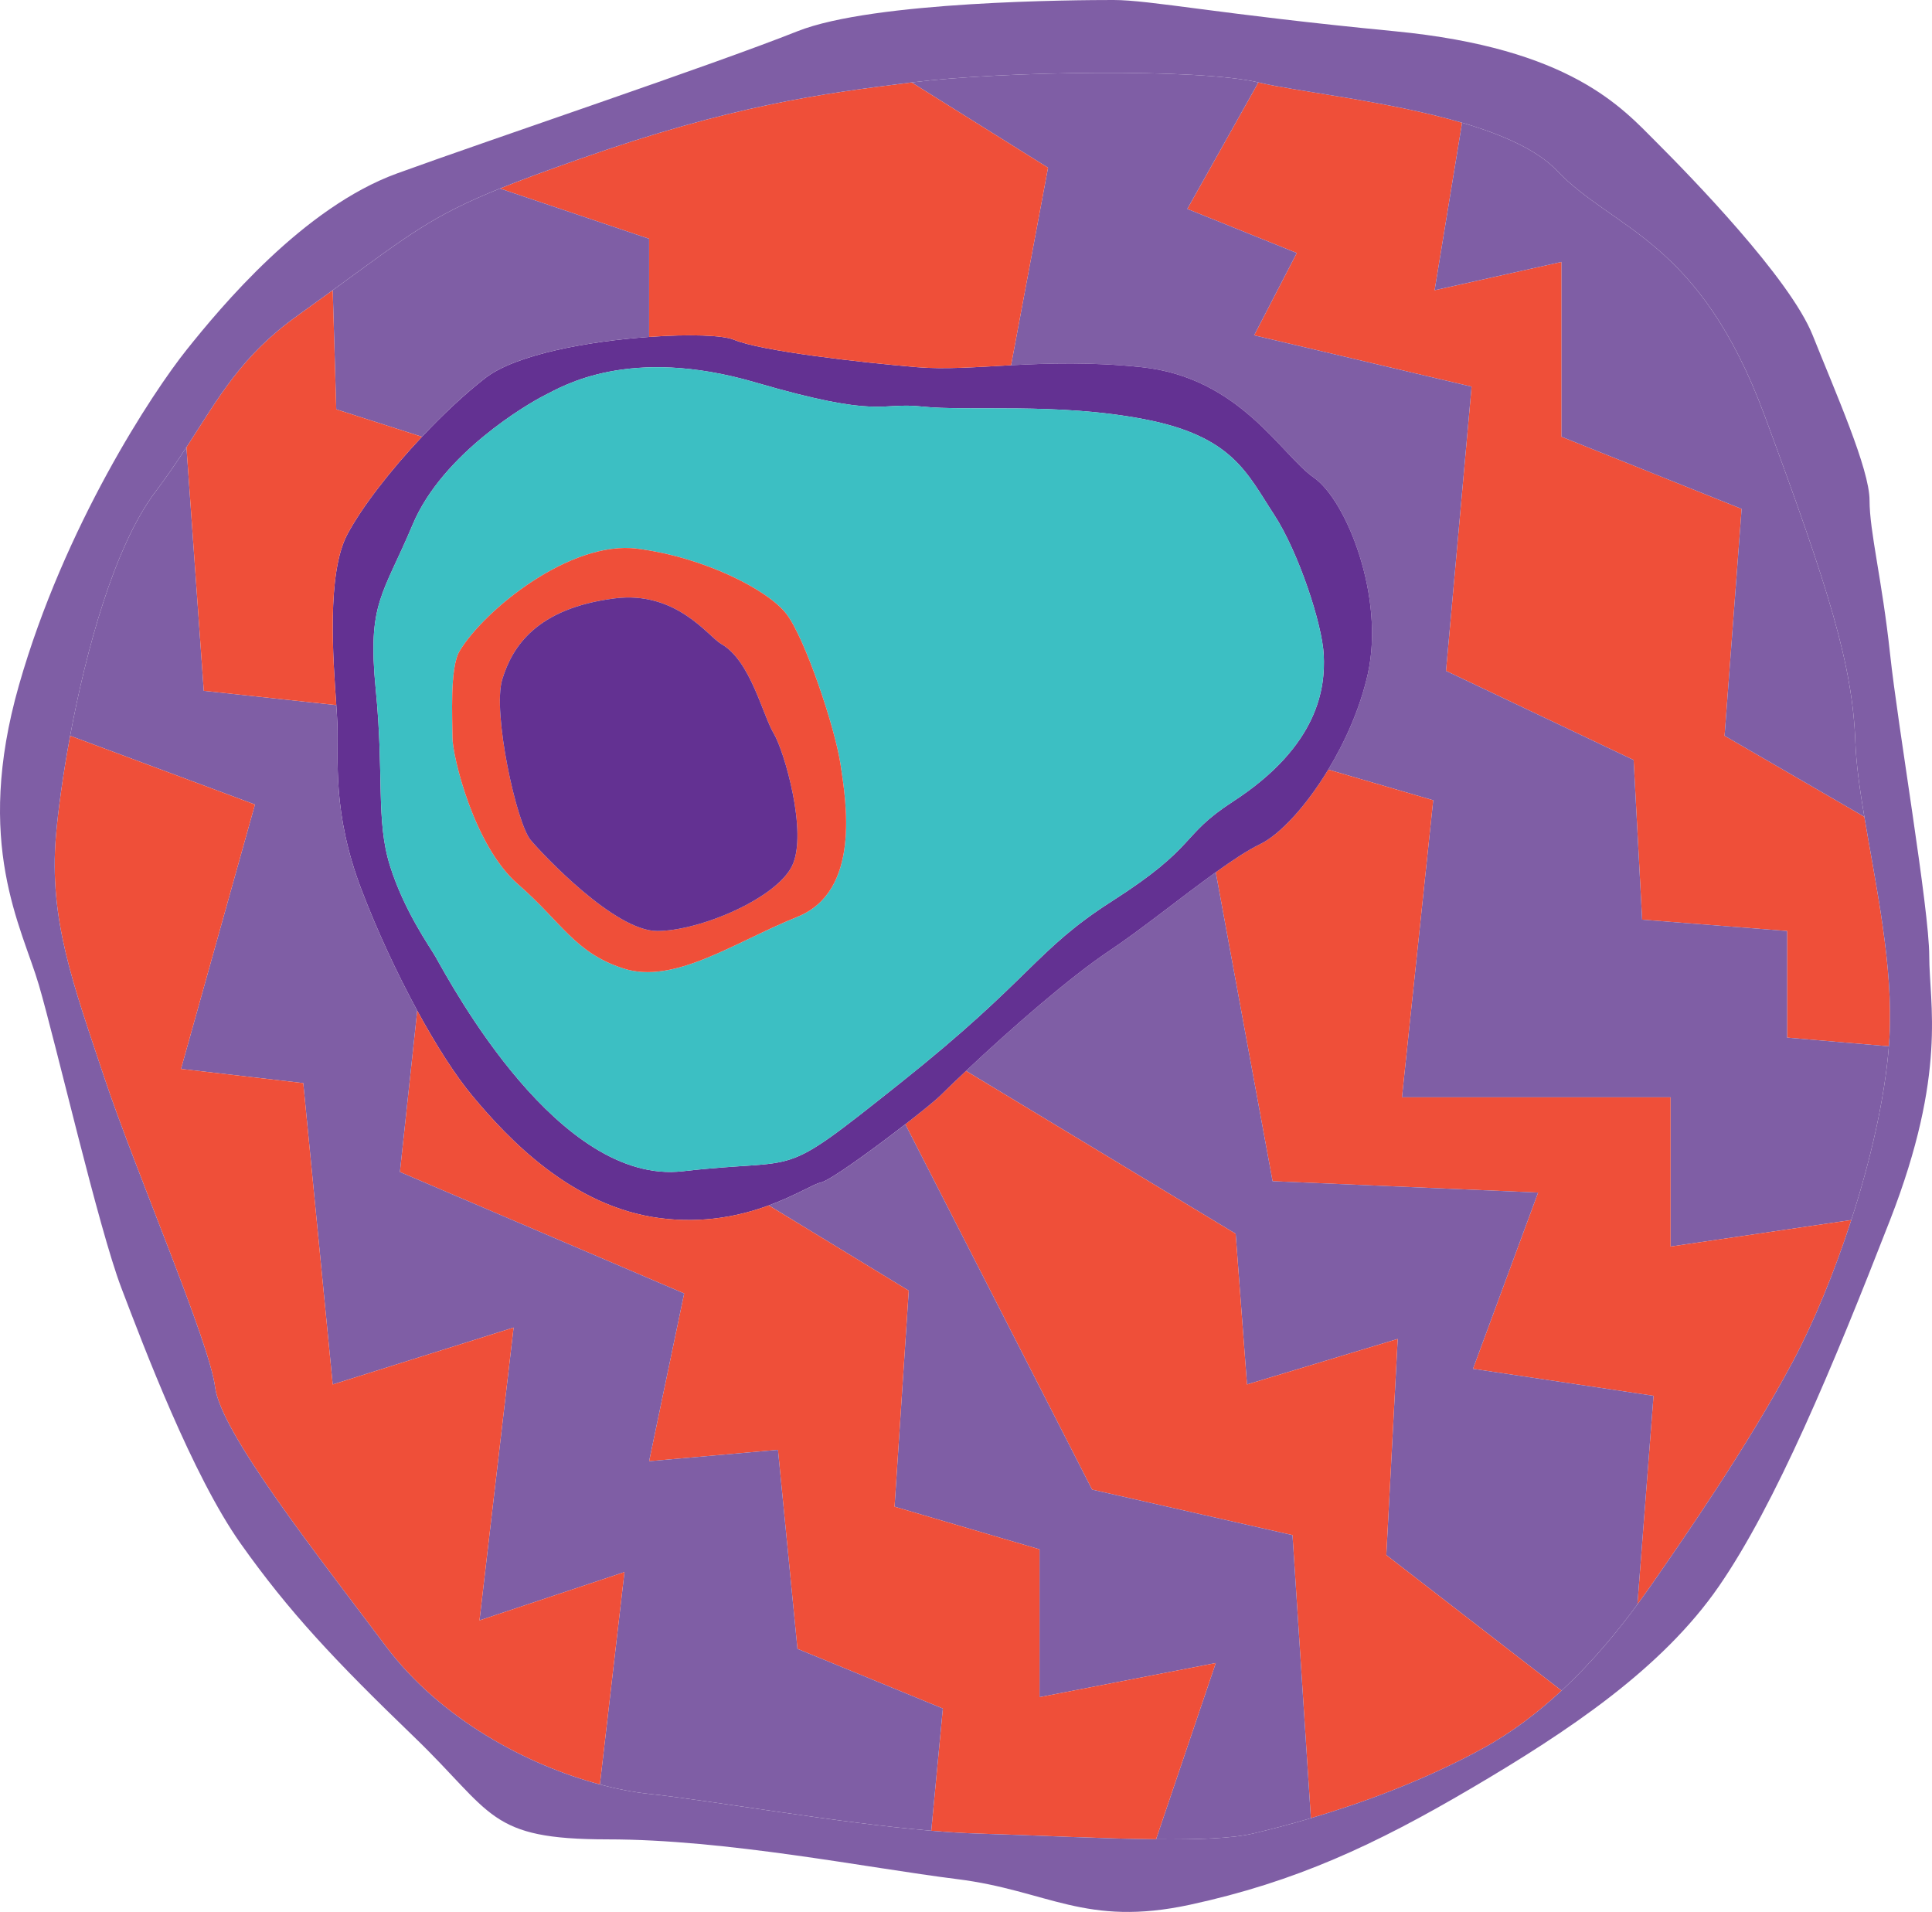 <?xml version="1.0" encoding="utf-8"?>
<!-- Generator: Adobe Illustrator 15.1.0, SVG Export Plug-In . SVG Version: 6.00 Build 0)  -->
<!DOCTYPE svg PUBLIC "-//W3C//DTD SVG 1.1//EN" "http://www.w3.org/Graphics/SVG/1.1/DTD/svg11.dtd">
<svg version="1.1" id="Layer_1" xmlns="http://www.w3.org/2000/svg" xmlns:xlink="http://www.w3.org/1999/xlink" x="0px" y="0px"
	 width="453.096px" height="448.37px" viewBox="0 0 453.096 448.37" enable-background="new 0 0 453.096 448.37"
	 xml:space="preserve">
<g id="XMLID_7_">
	<g>
		<path fill="#EF4F39" d="M437.229,191.54c2.689,16.08,6.84,35.13,5.89,51.79c-0.04,0.671-0.08,1.351-0.14,2.04l-23.86-2.04v-25
			l-34-2.66l-2-37.44l-44-20.9l6-66.66l-51-12.03l10-19.31L278.449,49l16.67-29.67c9.11,2.17,30.36,4.34,47.77,9.45v0.01
			l-6.439,39.27l29.77-6.64v41.01l42.23,16.9l-4,53.22L437.229,191.54z"/>
		<path fill="#7F5EA5" d="M419.119,243.33l23.86,2.04c-0.96,12.28-4.32,26.86-8.811,40.74l-42.38,6.22v-35h-63l7.33-69.66
			l-24.62-7.19c4.061-6.71,7.54-14.59,9.29-22.48c4-18-5-40.67-12.67-46s-17.33-23.44-40.33-25.89
			c-11.82-1.25-21.88-0.92-30.67-0.46l8.67-46.32l-32-20c21.33-2.66,67.33-3.33,81.33,0L278.449,49l25.67,10.33l-10,19.31l51,12.03
			l-6,66.66l44,20.9l2,37.44l34,2.66V243.33z"/>
		<path fill="#7F5EA5" d="M437.229,191.54l-32.78-18.99l4-53.22l-42.23-16.9V61.42l-29.77,6.64l6.439-39.27v-0.01
			c9.341,2.74,17.58,6.33,22.23,11.22c13.33,14,33.33,16,48.67,57.33c15.33,41.34,20.66,58.67,21.33,76.67
			C435.31,179.14,436.149,185.11,437.229,191.54z"/>
		<path fill="#EF4F39" d="M391.789,292.33l42.38-6.22c-3.979,12.32-8.85,24.09-13.72,33.22c-10.66,20-26,42-32,50.671
			c-1.17,1.699-2.66,3.829-4.44,6.25l3.78-48.921L345.449,321l15.27-41.33l-62.27-2.67l-13.33-72.451
			c3.96-2.84,7.54-5.21,10.33-6.55c4.689-2.25,10.84-8.91,16.05-17.52l24.62,7.19l-7.33,69.66h63V292.33z"/>
		<path fill="#7F5EA5" d="M387.789,327.33l-3.78,48.921c-4.26,5.789-10.239,13.229-17.79,20.22l-41.1-31.8l2.67-50.67l-35.34,10.67
			l-2.66-35.341l-63.24-38.189c10.6-9.99,24.46-22.07,33.57-28.14c7.38-4.92,16.95-12.66,25-18.45L298.449,277l62.27,2.67
			L345.449,321L387.789,327.33z"/>
		<path fill="#EF4F39" d="M325.119,364.67l41.1,31.8c-5.369,4.99-11.52,9.75-18.43,13.53c-14.11,7.729-28.83,12.979-40.36,16.38
			l-4.31-66.38l-47-10.671l-43.8-85.68c3.93-3.06,7.15-5.68,8.13-6.649c1.84-1.82,3.9-3.801,6.1-5.86l63.24,38.189l2.66,35.341
			l35.34-10.67L325.119,364.67z"/>
		<path fill="#633192" d="M212.319,263.65c-7.53,5.83-17.68,13.25-19.87,13.68c-1.65,0.33-5.83,3.03-12.15,5.351h-0.01
			c-6.43,2.37-15.08,4.33-25.5,2.99c-20.67-2.67-35.67-18.67-44-28.67c-4-4.801-8.53-11.891-12.94-20
			c-4.78-8.8-9.42-18.79-13.06-28.33c-7-18.34-5.34-30.67-5.67-39c-0.04-1.15-0.14-2.61-0.25-4.32c-0.74-10.71-2.3-30.82,2.58-40.02
			c3.42-6.42,10.1-15.03,17.51-22.9c4.87-5.18,10.06-10.05,14.83-13.76c7.19-5.6,24.44-8.68,38.47-9.66
			c9.38-0.68,17.32-0.41,19.86,0.66c6.33,2.66,29.67,5.33,43,6.44c6.48,0.54,13.67-0.02,22-0.46c8.79-0.46,18.85-0.79,30.67,0.46
			c23,2.45,32.66,20.56,40.33,25.89s16.67,28,12.67,46c-1.75,7.89-5.229,15.77-9.29,22.48c-5.21,8.61-11.36,15.27-16.05,17.52
			c-2.79,1.34-6.37,3.71-10.33,6.55c-8.05,5.79-17.62,13.53-25,18.45c-9.11,6.07-22.97,18.15-33.57,28.14
			c-2.2,2.06-4.26,4.04-6.1,5.86C219.469,257.97,216.249,260.59,212.319,263.65z M289.119,188c20.38-13.23,21.67-27,21.33-34.33
			c-0.33-7.34-5.99-24.34-11.66-33c-6.34-9.67-9.67-18.34-30.34-22.34c-20.66-4-41.12-1.79-52.33-3c-9.95-1.07-9.33,3-39-5.66
			c-29.67-8.67-45.33,1-49.33,3s-24,13.66-31,30.33s-10.67,18.33-8.67,38.67c2,20.33,0,30.66,3.33,41.33
			c3.34,10.67,9.43,19.14,10.67,21.33c3.97,7.02,29,53.67,58,50.34c29-3.341,21.67,2.659,51-20.67
			c30.9-24.581,31.64-31.141,49.67-42.67C281.119,198.33,276.579,196.14,289.119,188z"/>
		<path fill="#3CBFC3" d="M310.449,153.67c0.34,7.33-0.95,21.1-21.33,34.33c-12.54,8.14-8,10.33-28.33,23.33
			c-18.03,11.53-18.77,18.09-49.67,42.67c-29.33,23.329-22,17.329-51,20.67c-29,3.33-54.03-43.32-58-50.34
			c-1.24-2.19-7.33-10.66-10.67-21.33c-3.33-10.67-1.33-21-3.33-41.33c-2-20.34,1.67-22,8.67-38.67s27-28.33,31-30.33
			s19.66-11.67,49.33-3c29.67,8.66,29.05,4.59,39,5.66c11.21,1.21,31.67-1,52.33,3c20.67,4,24,12.67,30.34,22.34
			C304.459,129.33,310.119,146.33,310.449,153.67z M187.019,215c14.89-6,11.43-27,10.1-35.77s-8.33-29.56-12.67-35.23
			c-4.33-5.67-19.33-13.33-35-15.33c-15.66-2-35.8,14.29-41.66,24c-2.36,3.89-1.67,16-1.67,20.33s5,25.33,15.33,34.33
			c10.34,9,13.3,16.05,24.67,19.76C158.119,231,172.119,221,187.019,215z"/>
		<path fill="#7F5EA5" d="M303.119,360l4.31,66.38c-5.359,1.59-10.04,2.77-13.64,3.62c-4.85,1.14-13.05,1.43-22.67,1.329l14-41.329
			l-41.33,8V363.33l-34-10l3.33-50.659l-32.82-19.99c6.32-2.32,10.5-5.021,12.15-5.351c2.19-0.43,12.34-7.85,19.87-13.68l43.8,85.68
			L303.119,360z"/>
		<path fill="#EF4F39" d="M285.119,390l-14,41.329c-12.88-0.13-28.3-0.939-41.54-1.329c-3.47-0.101-7.23-0.341-11.18-0.671
			l2.72-28.659l-34.1-14l-4.57-46.67l-30.22,2.67l8.22-39.341l-66.66-28.489l4.06-37.84c4.41,8.11,8.94,15.2,12.94,20
			c8.33,10,23.33,26,44,28.67c10.42,1.34,19.07-0.62,25.5-2.99h0.01l32.82,19.99l-3.33,50.659l34,10V398L285.119,390z"/>
		<path fill="#EF4F39" d="M245.789,39.33l-8.67,46.32c-8.33,0.44-15.52,1-22,0.46c-13.33-1.11-36.67-3.78-43-6.44
			c-2.54-1.07-10.48-1.34-19.86-0.66l-0.03-0.37V56l-34.99-11.79c4.95-2,10.91-4.19,18.55-6.88c36-12.66,56.66-15.33,78-18
			L245.789,39.33z"/>
		<path fill="#7F5EA5" d="M221.119,400.67l-2.72,28.659c-22.36-1.89-50.68-6.96-66.27-8.659c-3.53-0.381-7.39-1.11-11.44-2.2
			l5.76-49.8l-34,11.33l8-68.671l-42.42,13.341L71.119,254l-28.67-3.33l17.34-62l-43.34-16.12c3.72-19.95,10.33-44.39,20-57.22
			c2.78-3.68,5.12-7.15,7.28-10.46l4.06,57.13l31.07,3.35h0.01c0.11,1.71,0.21,3.17,0.25,4.32c0.33,8.33-1.33,20.66,5.67,39
			c3.64,9.54,8.28,19.53,13.06,28.33l-4.06,37.84l66.66,28.489l-8.22,39.341l30.22-2.67l4.57,46.67L221.119,400.67z"/>
		<path fill="#EF4F39" d="M197.119,179.23c1.33,8.77,4.79,29.77-10.1,35.77c-14.9,6-28.9,16-40.9,12.09
			c-11.37-3.71-14.33-10.76-24.67-19.76c-10.33-9-15.33-30-15.33-34.33s-0.69-16.44,1.67-20.33c5.86-9.71,26-26,41.66-24
			c15.67,2,30.67,9.66,35,15.33C188.789,149.67,195.789,170.46,197.119,179.23z M185.789,203c3.66-7.67-1.8-26.75-4.34-31
			c-2.66-4.47-5.44-17.09-12.33-21c-2.98-1.69-10.45-12.52-25-10.67c-18.33,2.34-24,11.34-26.33,19
			c-2.34,7.67,3.31,33.69,6.66,37.67c2.8,3.32,19.67,21.33,29.67,21.33S182.119,210.67,185.789,203z"/>
		<path fill="#633192" d="M181.449,172c2.54,4.25,8,23.33,4.34,31c-3.67,7.67-21.67,15.33-31.67,15.33s-26.87-18.01-29.67-21.33
			c-3.35-3.98-9-30-6.66-37.67c2.33-7.66,8-16.66,26.33-19c14.55-1.85,22.02,8.98,25,10.67
			C176.009,154.91,178.789,167.53,181.449,172z"/>
		<path fill="#7F5EA5" d="M152.229,78.64l0.03,0.37c-14.03,0.98-31.28,4.06-38.47,9.66c-4.77,3.71-9.96,8.58-14.83,13.76L78.859,96
			l-0.83-27.94c17.75-12.91,23.11-17.35,39.21-23.85L152.229,56V78.64z"/>
		<path fill="#EF4F39" d="M146.449,368.67l-5.76,49.8c-17-4.53-37.32-15.24-50.24-32.47c-16-21.33-38.66-50-40-60.671
			c-1.33-10.659-18.66-50.659-26-72.659c-7.33-22-12.99-36.99-11.33-56.67c0.49-5.72,1.59-14.09,3.33-23.45l43.34,16.12l-17.34,62
			l28.67,3.33l6.91,70.67l42.42-13.341l-8,68.671L146.449,368.67z"/>
		<path fill="#EF4F39" d="M78.859,96l20.1,6.43c-7.41,7.87-14.09,16.48-17.51,22.9c-4.88,9.2-3.32,29.31-2.58,40.02h-0.01
			L47.789,162l-4.06-57.13c7.64-11.75,12.83-21.42,26.06-30.87c3.03-2.17,5.76-4.14,8.24-5.94L78.859,96z"/>
		<path fill="#7F5EA5" d="M78.029,68.06c-2.48,1.8-5.21,3.77-8.24,5.94c-13.23,9.45-18.42,19.12-26.06,30.87
			c-2.16,3.31-4.5,6.78-7.28,10.46c-9.67,12.83-16.28,37.27-20,57.22c-1.74,9.36-2.84,17.73-3.33,23.45
			c-1.66,19.68,4,34.67,11.33,56.67c7.34,22,24.67,62,26,72.659c1.34,10.671,24,39.341,40,60.671
			c12.92,17.229,33.24,27.939,50.24,32.47c4.05,1.09,7.91,1.819,11.44,2.2c15.59,1.699,43.91,6.77,66.27,8.659
			c3.95,0.33,7.71,0.57,11.18,0.671c13.24,0.39,28.66,1.199,41.54,1.329c9.62,0.101,17.82-0.189,22.67-1.329
			c3.6-0.851,8.28-2.03,13.64-3.62c11.53-3.4,26.25-8.65,40.36-16.38c6.91-3.78,13.061-8.54,18.43-13.53
			c7.551-6.99,13.53-14.431,17.79-20.22c1.78-2.421,3.271-4.551,4.44-6.25c6-8.671,21.34-30.671,32-50.671
			c4.87-9.13,9.74-20.899,13.72-33.22c4.49-13.88,7.851-28.46,8.811-40.74c0.06-0.689,0.1-1.369,0.14-2.04
			c0.95-16.66-3.2-35.709-5.89-51.79c-1.08-6.43-1.92-12.4-2.11-17.54c-0.67-18-6-35.33-21.33-76.67
			C398.449,56,378.449,54,365.119,40c-4.65-4.89-12.89-8.48-22.23-11.22c-17.409-5.11-38.659-7.28-47.77-9.45
			c-14-3.33-60-2.66-81.33,0c-21.34,2.67-42,5.34-78,18c-7.64,2.69-13.6,4.88-18.55,6.88C101.139,50.71,95.779,55.15,78.029,68.06z
			 M452.449,224.21c0,11.12,4.28,27.33-9.19,61.9c-13.47,34.561-26.81,66.561-40.14,85.891c-13.33,19.329-35.33,34-58,47.329
			c-22.67,13.341-41.33,22-66,27.341c-24.67,5.33-33.33-3.341-54.67-6c-21.33-2.67-54-9.311-82-9.32
			c-28-0.021-26.66-6.021-45.33-24.021S67.789,378,56.449,362c-11.33-16-22.66-46-28-60c-5.33-14-15.33-57.33-19.33-71
			c-4-13.67-15.33-33-4.67-70.33C15.119,123.33,35.789,92,43.789,82s27.33-33.33,49.33-41.33s73.79-25.34,93.9-33.34
			c17.83-7.09,65.43-7.33,74.1-7.33s24.67,3.33,66,7.33s53.33,18,61.33,26s31.34,31.94,36.67,45.31
			c5.33,13.36,13.33,31.36,13.33,38.69c0,7.34,2.95,18.67,4.81,36C445.119,170.67,452.449,213.09,452.449,224.21z"/>
	</g>
	<g>
	</g>
</g>
<path fill="#D7E516" d="M225.119,86.26"/>
<path fill="#D7E516" d="M198.435,21.375"/>
<path fill="#EF4F39" d="M191.076,83.482"/>
<path fill="#EF4F39" d="M182.51,24.127"/>
</svg>
